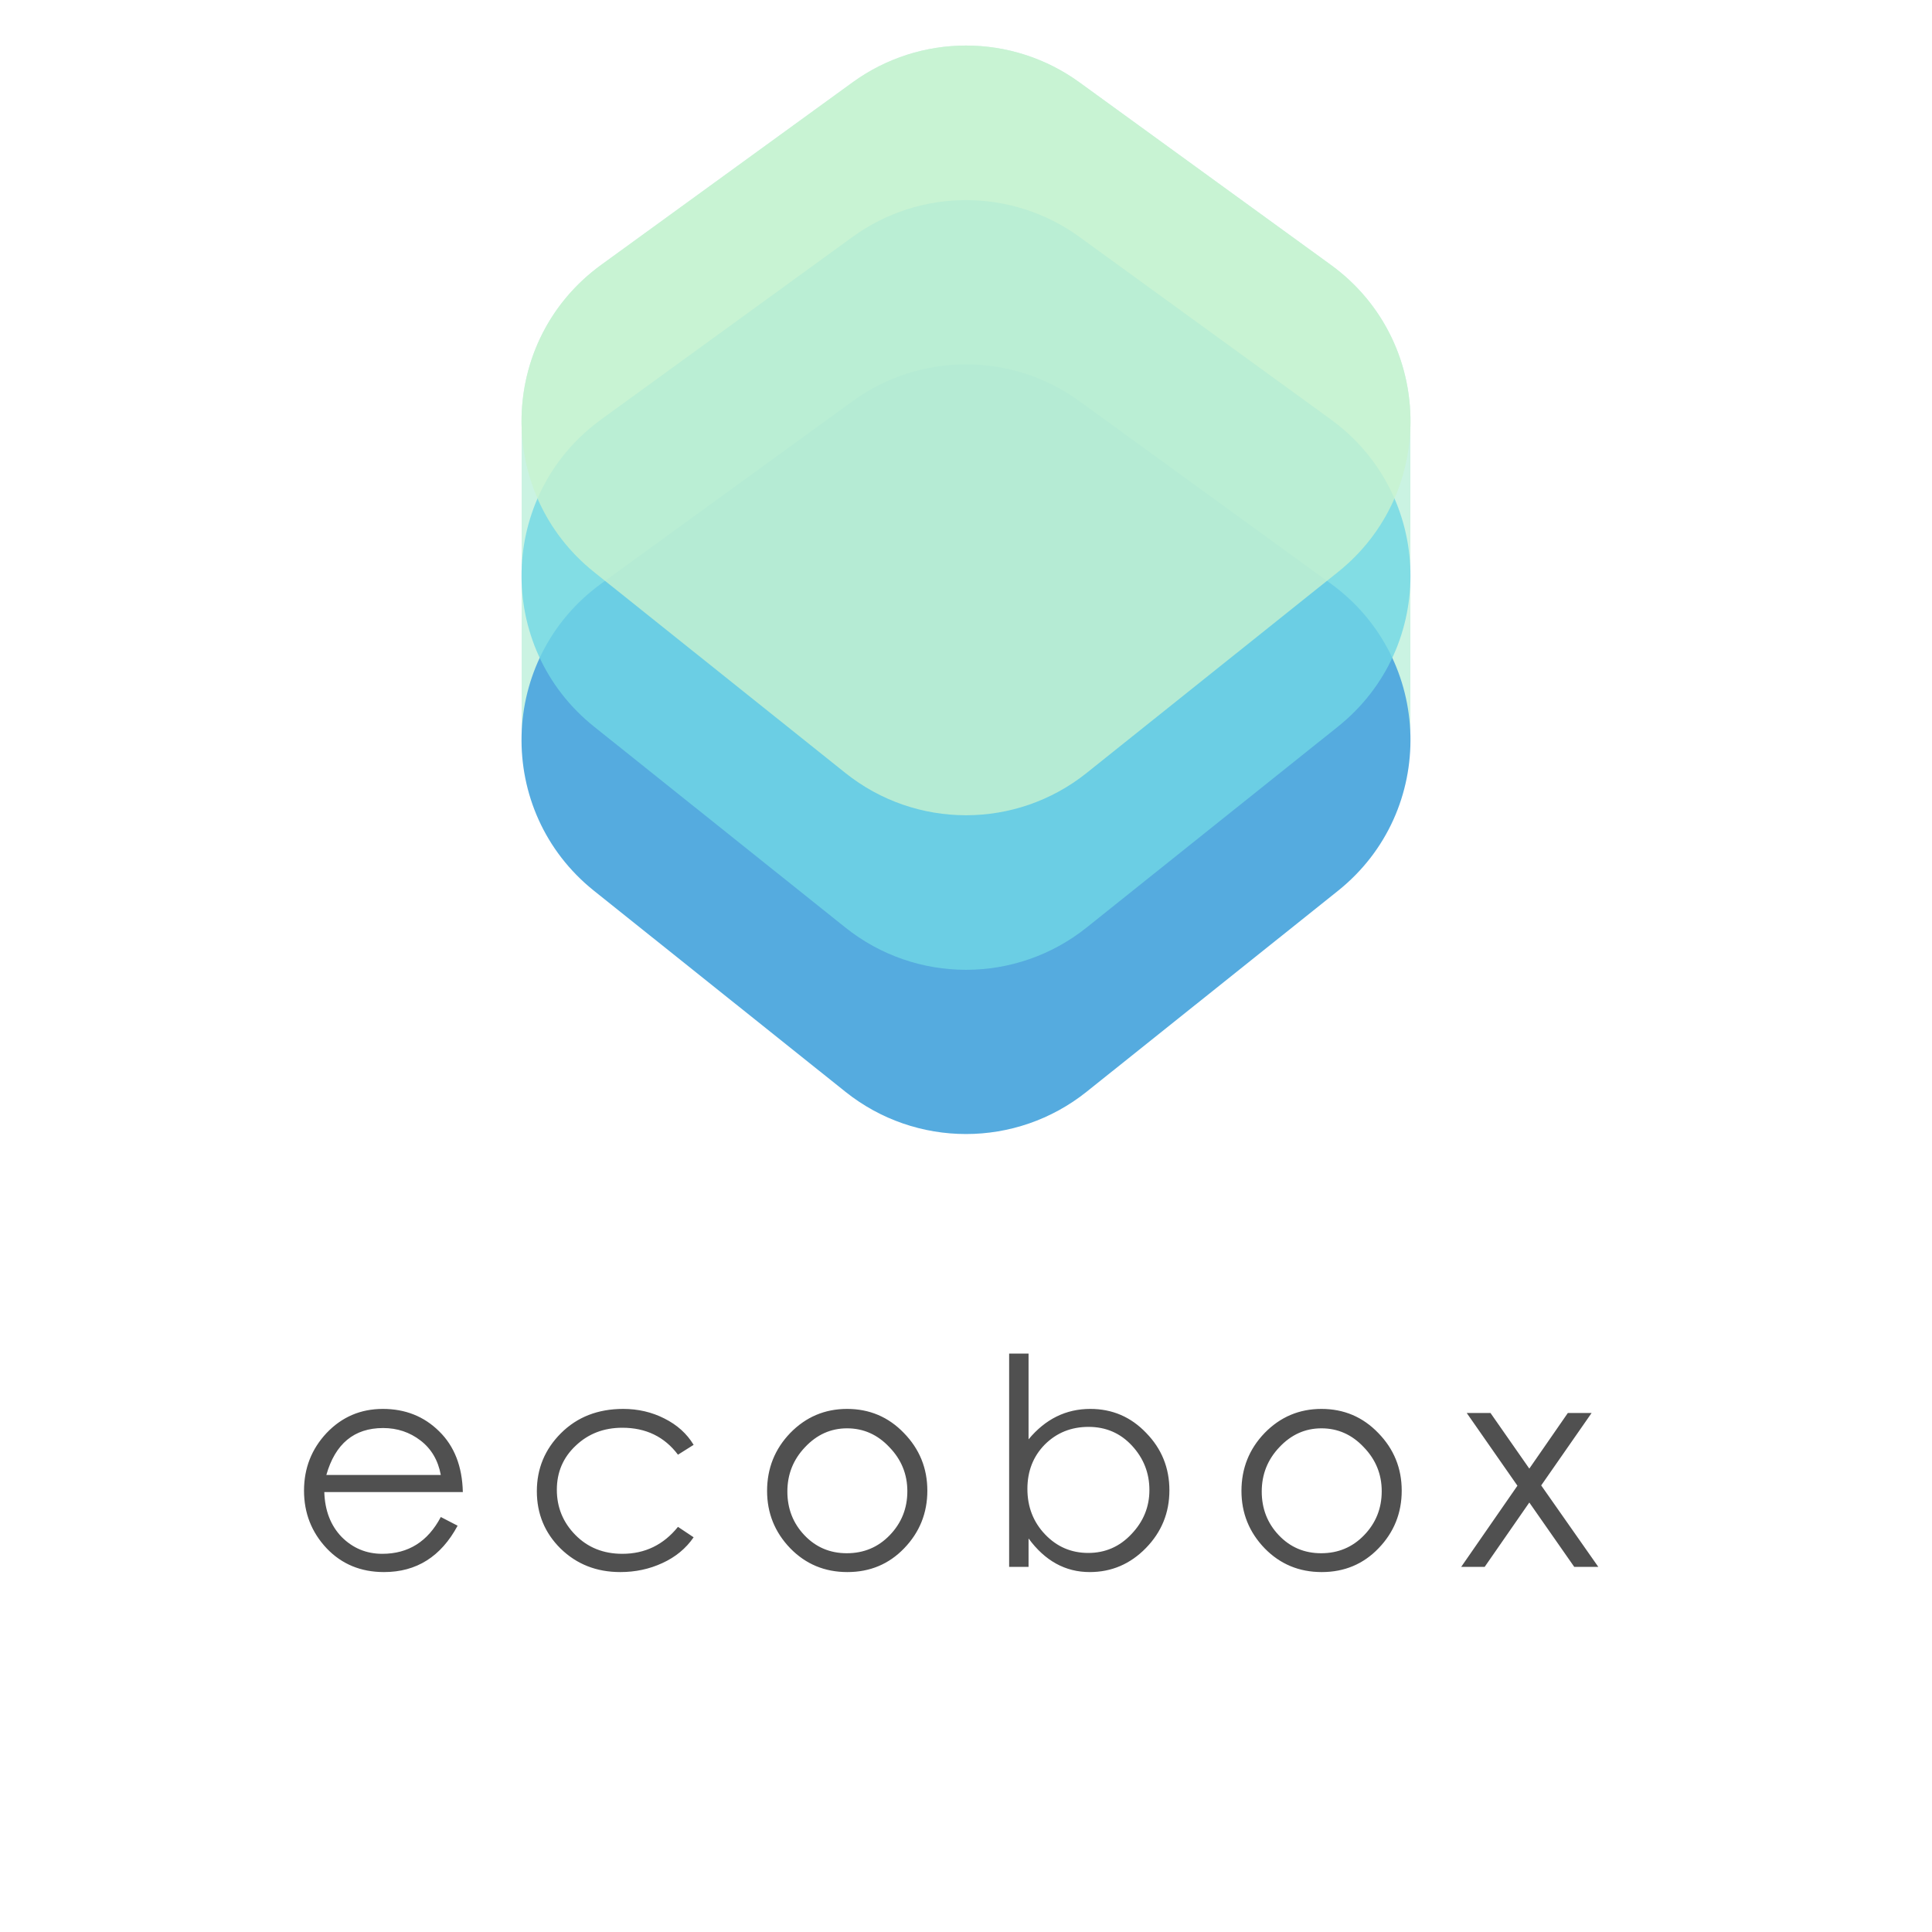 <svg width="600" height="600" viewBox="0 0 600 600" version="1.1" xmlns="http://www.w3.org/2000/svg" xmlns:xlink="http://www.w3.org/1999/xlink">
<rect x="0" y="0" width="600" height="600" fill="#333333" stroke="none"/>
<title>logo v5</title>
<desc>Created using Figma</desc>
<g id="Canvas" transform="matrix(3 0 0 3 3879 -993)">
<clipPath id="clip-0" clip-rule="evenodd">
<path d="M -1293 331L -1093 331L -1093 531L -1293 531L -1293 331Z" fill="#FFFFFF"/>
</clipPath>
<g id="logo v5" clip-path="url(#clip-0)">
<path d="M -1293 331L -1093 331L -1093 531L -1293 531L -1293 331Z" fill="#FFFFFF"/>
<g id="logo v1">
<g id="Group">
<g id="Union">
<use xlink:href="#path0_fill" transform="translate(-1239.01 335.715)" fill="#CAF3E2"/>
</g>
<g id="Rectangle 3">
<use xlink:href="#path1_fill" transform="matrix(-1 0 0 1 -1134 364)" fill="#55ABDF"/>
</g>
<g id="Rectangle 3">
<use xlink:href="#path1_fill" transform="matrix(-1 0 0 1 -1134 347)" fill="#71D7E5" fill-opacity="0.8"/>
</g>
<g id="Rectangle 3">
<use xlink:href="#path1_fill" transform="matrix(-1 0 0 1 -1134 331)" fill="#C8F2CF" fill-opacity="0.8"/>
</g>
</g>
<g id="ecobox">
<use xlink:href="#path2_fill" transform="translate(-1293 485)" fill="#505050"/>
</g>
</g>
</g>
</g>
<defs>
<path id="path0_fill" fill-rule="evenodd" d="M 34.262 3.816C 41.27 -1.272 50.755 -1.272 57.762 3.816L 83.775 22.701C 89.47 26.835 92.234 33.254 92.012 39.597L 92.012 71.785C 90.814 71.895 78.235 71.923 62.737 71.915L 58.501 75.302C 51.198 81.139 40.826 81.139 33.524 75.302L 29.221 71.861C 20.105 71.84 12.002 71.817 6.639 71.802C 2.931 71.792 0.532 71.785 0.012 71.785L 0.012 39.597C -0.209 33.254 2.555 26.835 8.25 22.701L 34.262 3.816Z"/>
<path id="path1_fill" d="M 47.25 8.531C 54.257 3.443 63.743 3.443 70.75 8.531L 96.762 27.416C 107.449 35.174 107.815 50.976 97.501 59.222L 71.488 80.016C 64.186 85.854 53.814 85.854 46.512 80.016L 20.499 59.222C 10.185 50.976 10.551 35.174 21.238 27.416L 47.25 8.531Z"/>
<path id="path2_fill" d="M 45.632 3.04L 47.372 3.94C 45.652 7.14 43.112 8.74 39.752 8.74C 37.352 8.74 35.372 7.92 33.812 6.28C 32.252 4.62 31.472 2.63 31.472 0.31C 31.472 -2.01 32.252 -4 33.812 -5.66C 35.392 -7.32 37.332 -8.15 39.632 -8.15C 41.952 -8.15 43.892 -7.38 45.452 -5.84C 47.032 -4.3 47.852 -2.2 47.912 0.46L 33.572 0.46C 33.632 2.38 34.232 3.93 35.372 5.11C 36.532 6.27 37.932 6.85 39.572 6.85C 42.272 6.85 44.292 5.58 45.632 3.04ZM 45.632 -1.31C 45.352 -2.83 44.652 -4.02 43.532 -4.88C 42.412 -5.74 41.122 -6.17 39.662 -6.17C 36.662 -6.17 34.702 -4.55 33.782 -1.31L 45.632 -1.31ZM 71.804 -4.43L 70.184 -3.41C 68.784 -5.27 66.864 -6.2 64.424 -6.2C 62.504 -6.2 60.894 -5.58 59.594 -4.34C 58.294 -3.12 57.644 -1.6 57.644 0.22C 57.644 2.04 58.284 3.6 59.564 4.9C 60.844 6.2 62.464 6.85 64.424 6.85C 66.764 6.85 68.684 5.92 70.184 4.06L 71.804 5.14C 71.004 6.3 69.924 7.19 68.564 7.81C 67.224 8.43 65.774 8.74 64.214 8.74C 61.754 8.74 59.694 7.93 58.034 6.31C 56.394 4.69 55.574 2.71 55.574 0.37C 55.574 -1.97 56.404 -3.97 58.064 -5.63C 59.744 -7.31 61.894 -8.15 64.514 -8.15C 66.054 -8.15 67.474 -7.82 68.774 -7.16C 70.094 -6.5 71.104 -5.59 71.804 -4.43ZM 79.408 0.34C 79.408 -2 80.208 -4 81.808 -5.66C 83.428 -7.32 85.388 -8.15 87.688 -8.15C 90.008 -8.15 91.968 -7.32 93.568 -5.66C 95.188 -4 95.998 -2.01 95.998 0.31C 95.998 2.63 95.198 4.62 93.598 6.28C 92.018 7.92 90.058 8.74 87.718 8.74C 85.378 8.74 83.408 7.92 81.808 6.28C 80.208 4.62 79.408 2.64 79.408 0.34ZM 93.928 0.37C 93.928 -1.39 93.308 -2.91 92.068 -4.19C 90.848 -5.49 89.388 -6.14 87.688 -6.14C 86.008 -6.14 84.558 -5.49 83.338 -4.19C 82.118 -2.91 81.508 -1.38 81.508 0.4C 81.508 2.18 82.098 3.69 83.278 4.93C 84.458 6.17 85.918 6.79 87.658 6.79C 89.418 6.79 90.898 6.17 92.098 4.93C 93.318 3.67 93.928 2.15 93.928 0.37ZM 104.466 8.2L 104.466 -13.88L 106.476 -13.88L 106.476 -5C 108.216 -7.1 110.346 -8.15 112.866 -8.15C 115.146 -8.15 117.076 -7.32 118.656 -5.66C 120.256 -4.02 121.056 -2.04 121.056 0.28C 121.056 2.6 120.246 4.59 118.626 6.25C 117.006 7.91 115.066 8.74 112.806 8.74C 110.286 8.74 108.176 7.58 106.476 5.26L 106.476 8.2L 104.466 8.2ZM 106.356 0.13C 106.356 1.99 106.966 3.56 108.186 4.84C 109.406 6.12 110.896 6.76 112.656 6.76C 114.416 6.76 115.906 6.11 117.126 4.81C 118.366 3.51 118.986 1.99 118.986 0.25C 118.986 -1.51 118.386 -3.04 117.186 -4.34C 115.986 -5.64 114.486 -6.29 112.686 -6.29C 110.886 -6.29 109.376 -5.68 108.156 -4.46C 106.956 -3.24 106.356 -1.71 106.356 0.13ZM 128.515 0.34C 128.515 -2 129.315 -4 130.915 -5.66C 132.535 -7.32 134.495 -8.15 136.795 -8.15C 139.115 -8.15 141.075 -7.32 142.675 -5.66C 144.295 -4 145.105 -2.01 145.105 0.31C 145.105 2.63 144.305 4.62 142.705 6.28C 141.125 7.92 139.165 8.74 136.825 8.74C 134.485 8.74 132.515 7.92 130.915 6.28C 129.315 4.62 128.515 2.64 128.515 0.34ZM 143.035 0.37C 143.035 -1.39 142.415 -2.91 141.175 -4.19C 139.955 -5.49 138.495 -6.14 136.795 -6.14C 135.115 -6.14 133.665 -5.49 132.445 -4.19C 131.225 -2.91 130.615 -1.38 130.615 0.4C 130.615 2.18 131.205 3.69 132.385 4.93C 133.565 6.17 135.025 6.79 136.765 6.79C 138.525 6.79 140.005 6.17 141.205 4.93C 142.425 3.67 143.035 2.15 143.035 0.37ZM 158.314 1.54L 153.694 8.2L 151.264 8.2L 157.084 -0.2L 151.834 -7.73L 154.294 -7.73L 158.314 -1.97L 162.304 -7.73L 164.764 -7.73L 159.544 -0.23L 165.454 8.2L 162.964 8.2L 158.314 1.54Z"/>
</defs>
</svg>
